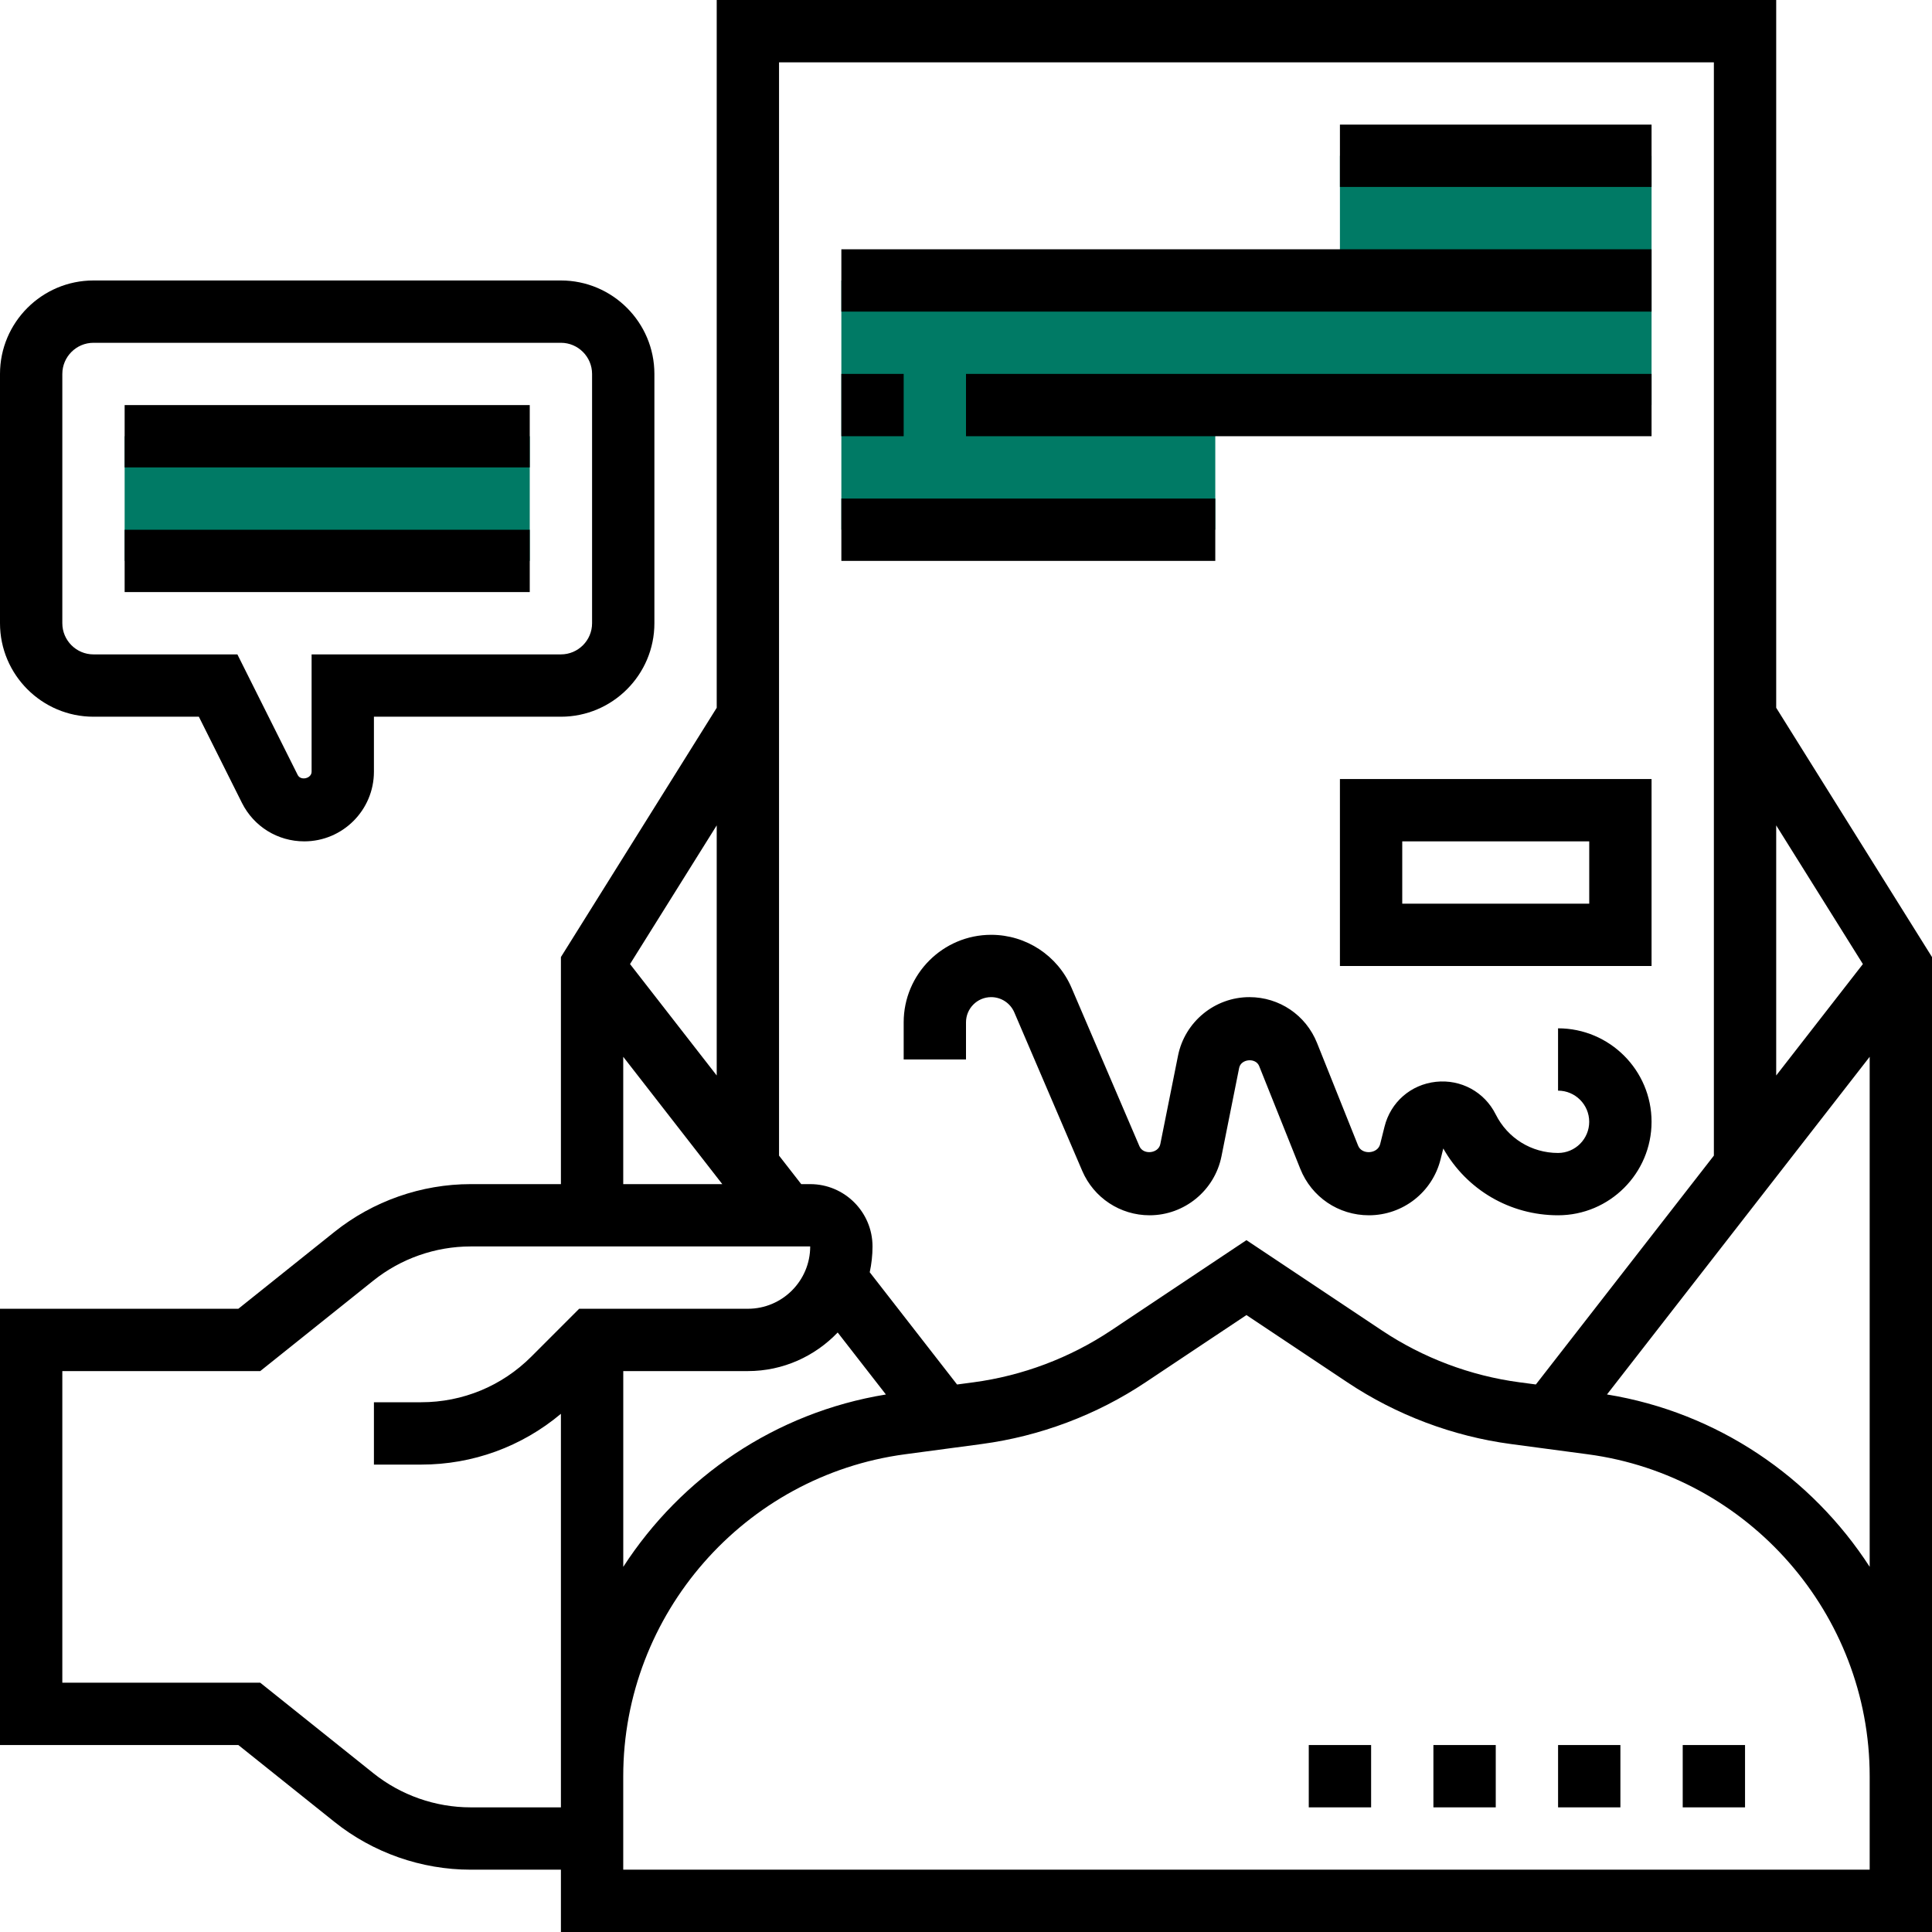 <svg width="70" height="70" viewBox="0 0 70 70" fill="none" xmlns="http://www.w3.org/2000/svg">
<path d="M4.516 15.806H19.194V20.323H4.516V15.806Z" fill="#007A65"/>
<path d="M48.548 5.645V10.161H30.484V19.193H44.032V14.677H59.839V5.645H48.548Z" fill="#007A65"/>
<path d="M64.355 25.644V0H25.968V25.644L20.323 34.676V42.903H17.053C15.266 42.903 13.512 43.519 12.116 44.635L8.636 47.419H0V63.226H8.636L12.117 66.01C13.512 67.127 15.266 67.742 17.053 67.742H20.323V70H70V34.676L64.355 25.644ZM67.496 34.93L64.355 38.967V29.905L67.496 34.93ZM62.097 2.258V41.87L55.647 50.162L55.046 50.082C53.279 49.847 51.559 49.199 50.075 48.209L45.161 44.933L40.248 48.21C38.763 49.199 37.044 49.847 35.276 50.083L34.676 50.163L31.512 46.096C31.577 45.794 31.613 45.482 31.613 45.161C31.613 43.916 30.6 42.903 29.355 42.903H29.03L28.226 41.87V2.258H62.097ZM22.581 49.677H27.097C28.377 49.677 29.528 49.137 30.351 48.279L32.098 50.525C28.085 51.179 24.682 53.525 22.582 56.77V49.677H22.581ZM25.968 38.967L22.827 34.93L25.968 29.905V38.967ZM22.581 38.29L26.17 42.903H22.581V38.29ZM17.053 65.484C15.776 65.484 14.524 65.045 13.526 64.246L9.429 60.968H2.258V49.677H9.429L13.527 46.399C14.525 45.6 15.777 45.161 17.053 45.161H29.355C29.355 46.407 28.342 47.419 27.097 47.419H20.984L19.25 49.154C18.184 50.219 16.766 50.806 15.259 50.806H13.548V53.065H15.259C17.132 53.065 18.904 52.414 20.323 51.225V65.484H17.053ZM67.742 67.742H22.581V64.355C22.581 58.482 26.97 53.468 32.792 52.691L35.574 52.319C37.68 52.038 39.73 51.267 41.5 50.087L45.161 47.647L48.823 50.088C50.593 51.268 52.642 52.041 54.749 52.321L57.531 52.692C63.352 53.468 67.742 58.482 67.742 64.355V67.742ZM58.224 50.524L67.742 38.29V56.769C65.642 53.524 62.239 51.178 58.224 50.524Z" fill="black"/>
<path d="M51.935 63.226H54.194V65.484H51.935V63.226Z" fill="black"/>
<path d="M60.968 63.226H63.226V65.484H60.968V63.226Z" fill="black"/>
<path d="M56.452 63.226H58.71V65.484H56.452V63.226Z" fill="black"/>
<path d="M47.419 63.226H49.678V65.484H47.419V63.226Z" fill="black"/>
<path d="M3.387 25.968H7.205L8.766 29.09C9.197 29.949 10.062 30.484 11.024 30.484C12.416 30.484 13.548 29.352 13.548 27.96V25.968H20.323C22.19 25.968 23.71 24.448 23.71 22.581V13.549C23.71 11.681 22.19 10.162 20.323 10.162H3.387C1.52 10.162 0 11.681 0 13.549V22.581C0 24.448 1.52 25.968 3.387 25.968ZM2.258 13.549C2.258 12.927 2.765 12.42 3.387 12.42H20.323C20.945 12.42 21.452 12.927 21.452 13.549V22.581C21.452 23.203 20.945 23.71 20.323 23.71H11.29V27.96C11.29 28.207 10.895 28.299 10.786 28.078L8.601 23.71H3.387C2.765 23.71 2.258 23.203 2.258 22.581V13.549Z" fill="black"/>
<path d="M4.516 14.677H19.194V16.935H4.516V14.677Z" fill="black"/>
<path d="M4.516 19.194H19.194V21.452H4.516V19.194Z" fill="black"/>
<path d="M56.451 37.258V39.516C57.074 39.516 57.58 40.023 57.58 40.645C57.58 41.267 57.074 41.774 56.451 41.774C55.488 41.774 54.623 41.238 54.193 40.378C53.785 39.56 52.928 39.098 52.026 39.196C51.116 39.295 50.385 39.933 50.164 40.821L50.005 41.456C49.915 41.811 49.344 41.85 49.208 41.511L47.718 37.787C47.314 36.779 46.353 36.128 45.268 36.128C44.016 36.128 42.928 37.02 42.682 38.249L42.04 41.454C41.971 41.796 41.423 41.854 41.285 41.533L38.825 35.792C38.325 34.625 37.181 33.87 35.912 33.87C34.164 33.87 32.742 35.293 32.742 37.041V38.386H35V37.041C35 36.537 35.408 36.128 35.912 36.128C36.277 36.128 36.606 36.345 36.751 36.682L39.211 42.422C39.63 43.399 40.587 44.032 41.652 44.032C42.913 44.032 44.008 43.134 44.256 41.897L44.897 38.691C44.964 38.362 45.496 38.313 45.622 38.625L47.111 42.347C47.519 43.371 48.495 44.032 49.597 44.032C50.828 44.032 51.897 43.197 52.195 42.004L52.293 41.612C53.142 43.111 54.713 44.032 56.451 44.032C58.319 44.032 59.839 42.512 59.839 40.645C59.839 38.777 58.319 37.258 56.451 37.258Z" fill="black"/>
<path d="M48.548 4.515H59.839V6.773H48.548V4.515Z" fill="black"/>
<path d="M30.484 9.032H59.839V11.29H30.484V9.032Z" fill="black"/>
<path d="M35 13.547H59.839V15.805H35V13.547Z" fill="black"/>
<path d="M30.484 13.547H32.742V15.805H30.484V13.547Z" fill="black"/>
<path d="M30.484 18.064H44.032V20.322H30.484V18.064Z" fill="black"/>
<path d="M48.548 35H59.839V28.226H48.548V35ZM50.806 30.484H57.581V32.742H50.806V30.484Z" fill="black"/>
</svg>
